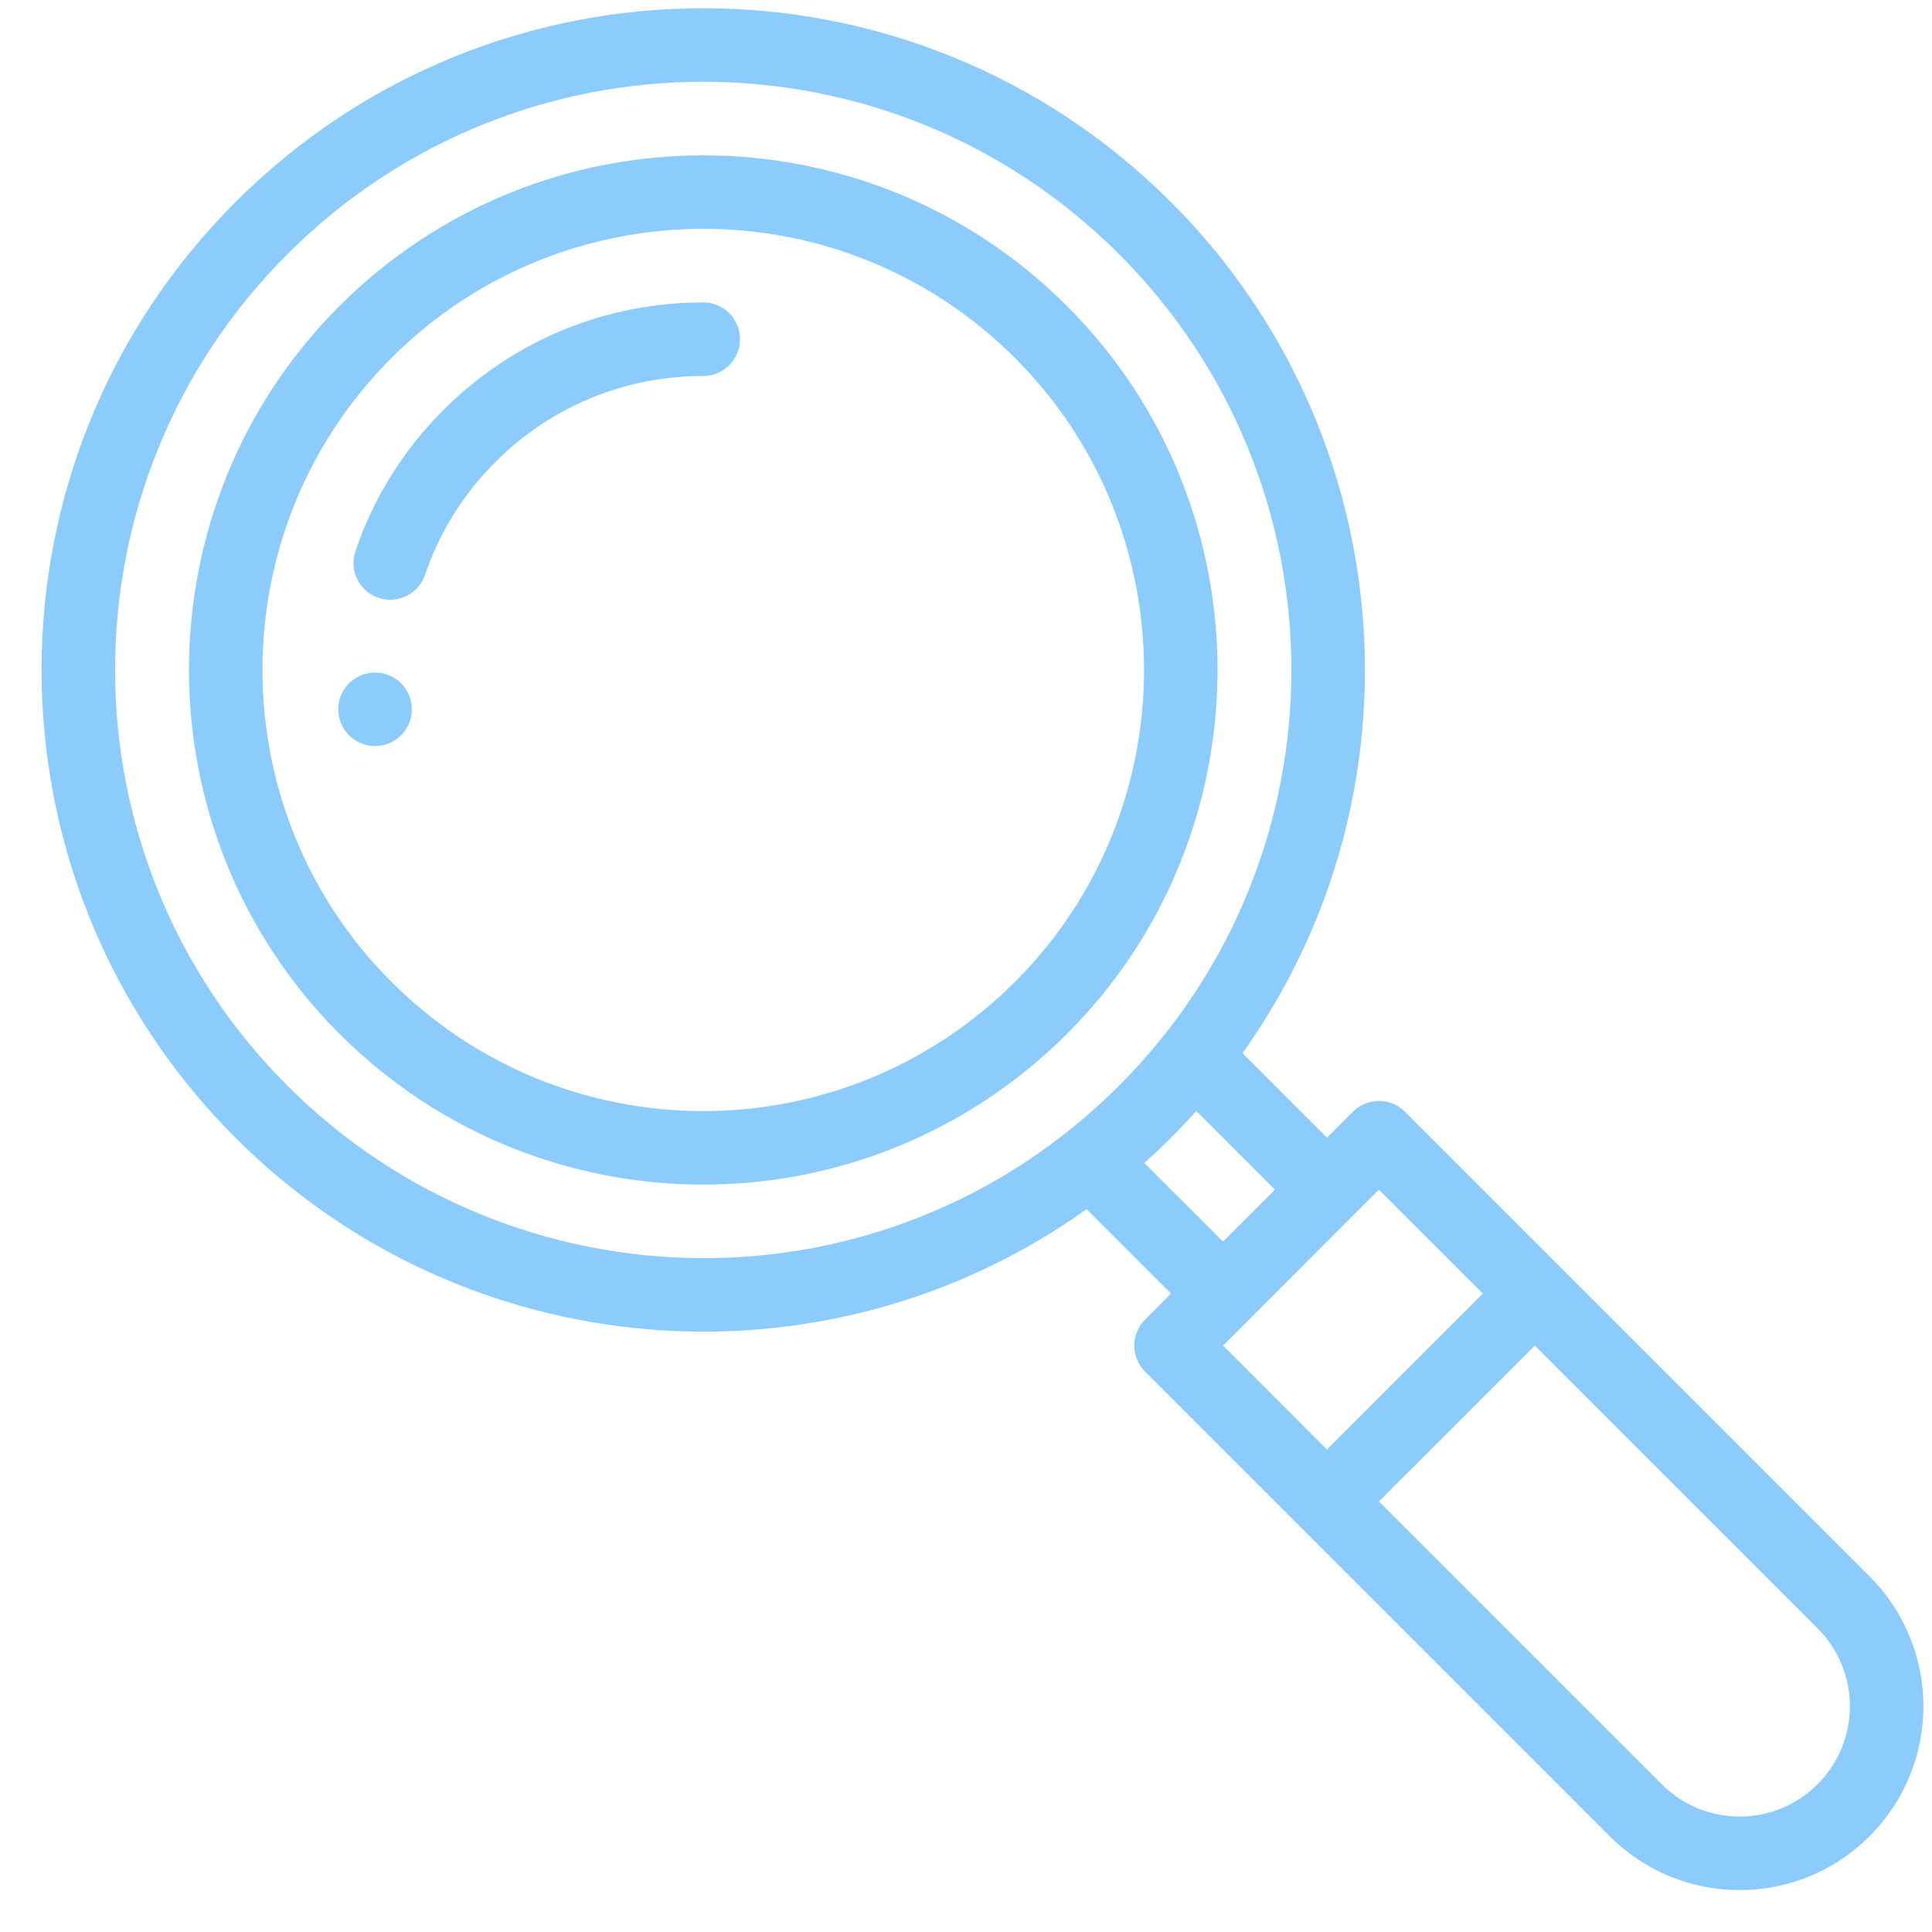 <svg xmlns="http://www.w3.org/2000/svg" width="40" height="40" fill="none" viewBox="0 0 40 40">
    <path fill="#8BCCFD" d="M7.765 13.925c-.42 0-.761.34-.761.76s.341.761.761.761.762-.341.762-.761-.342-.76-.762-.76z"/>
    <path fill="#8BCCFD" d="M37.63 36.941c-.891.892-2.334.892-3.226 0l-5.856-5.855 3.228-3.227 5.855 5.854c.892.892.893 2.335 0 3.228zm-9.082-12.31l2.152 2.151-3.228 3.229-2.15-2.152 3.226-3.229zM5.951 22.479c-4.757-4.758-4.759-12.46 0-17.218C10.71.504 18.41.503 23.168 5.261c4.748 4.747 4.77 12.447 0 17.218-4.825 4.825-12.524 4.693-17.217 0zm19.37 3.227l-1.63-1.628c.19-.17.375-.345.553-.523.18-.18.355-.364.524-.554l1.63 1.63-1.078 1.075zm3.766-2.689c-.143-.144-.336-.224-.539-.224-.006.002-.3-.014-.537.224l-.537.538-1.75-1.75c3.859-5.408 3.272-12.868-1.48-17.62-5.352-5.352-14.016-5.353-19.37 0-5.351 5.352-5.352 14.016 0 19.37 4.74 4.74 12.2 5.348 17.622 1.48l1.748 1.747-.537.54c-.297.295-.297.778 0 1.075l9.62 9.62c1.486 1.487 3.893 1.488 5.38 0 1.486-1.486 1.488-3.893 0-5.38l-9.62-9.62z"/>
    <path fill="#8BCCFD" d="M21.016 20.327c-3.569 3.568-9.344 3.57-12.913 0-3.559-3.56-3.559-9.354 0-12.915 3.567-3.565 9.345-3.567 12.913.001 3.56 3.56 3.56 9.354 0 12.914zm1.076-13.99c-4.16-4.16-10.902-4.162-15.065 0-4.152 4.154-4.152 10.912 0 15.066 4.164 4.164 10.901 4.164 15.065 0 4.154-4.154 4.154-10.912 0-15.066z"/>
    <path fill="#8BCCFD" d="M14.56 6.261c-2.033 0-3.944.792-5.38 2.228-.833.832-1.445 1.816-1.821 2.923-.135.399.078.83.476.965.398.135.83-.078.965-.476.3-.883.79-1.669 1.456-2.336 1.148-1.149 2.677-1.78 4.304-1.78.42 0 .761-.342.761-.762 0-.422-.34-.762-.76-.762z"/>
</svg>

